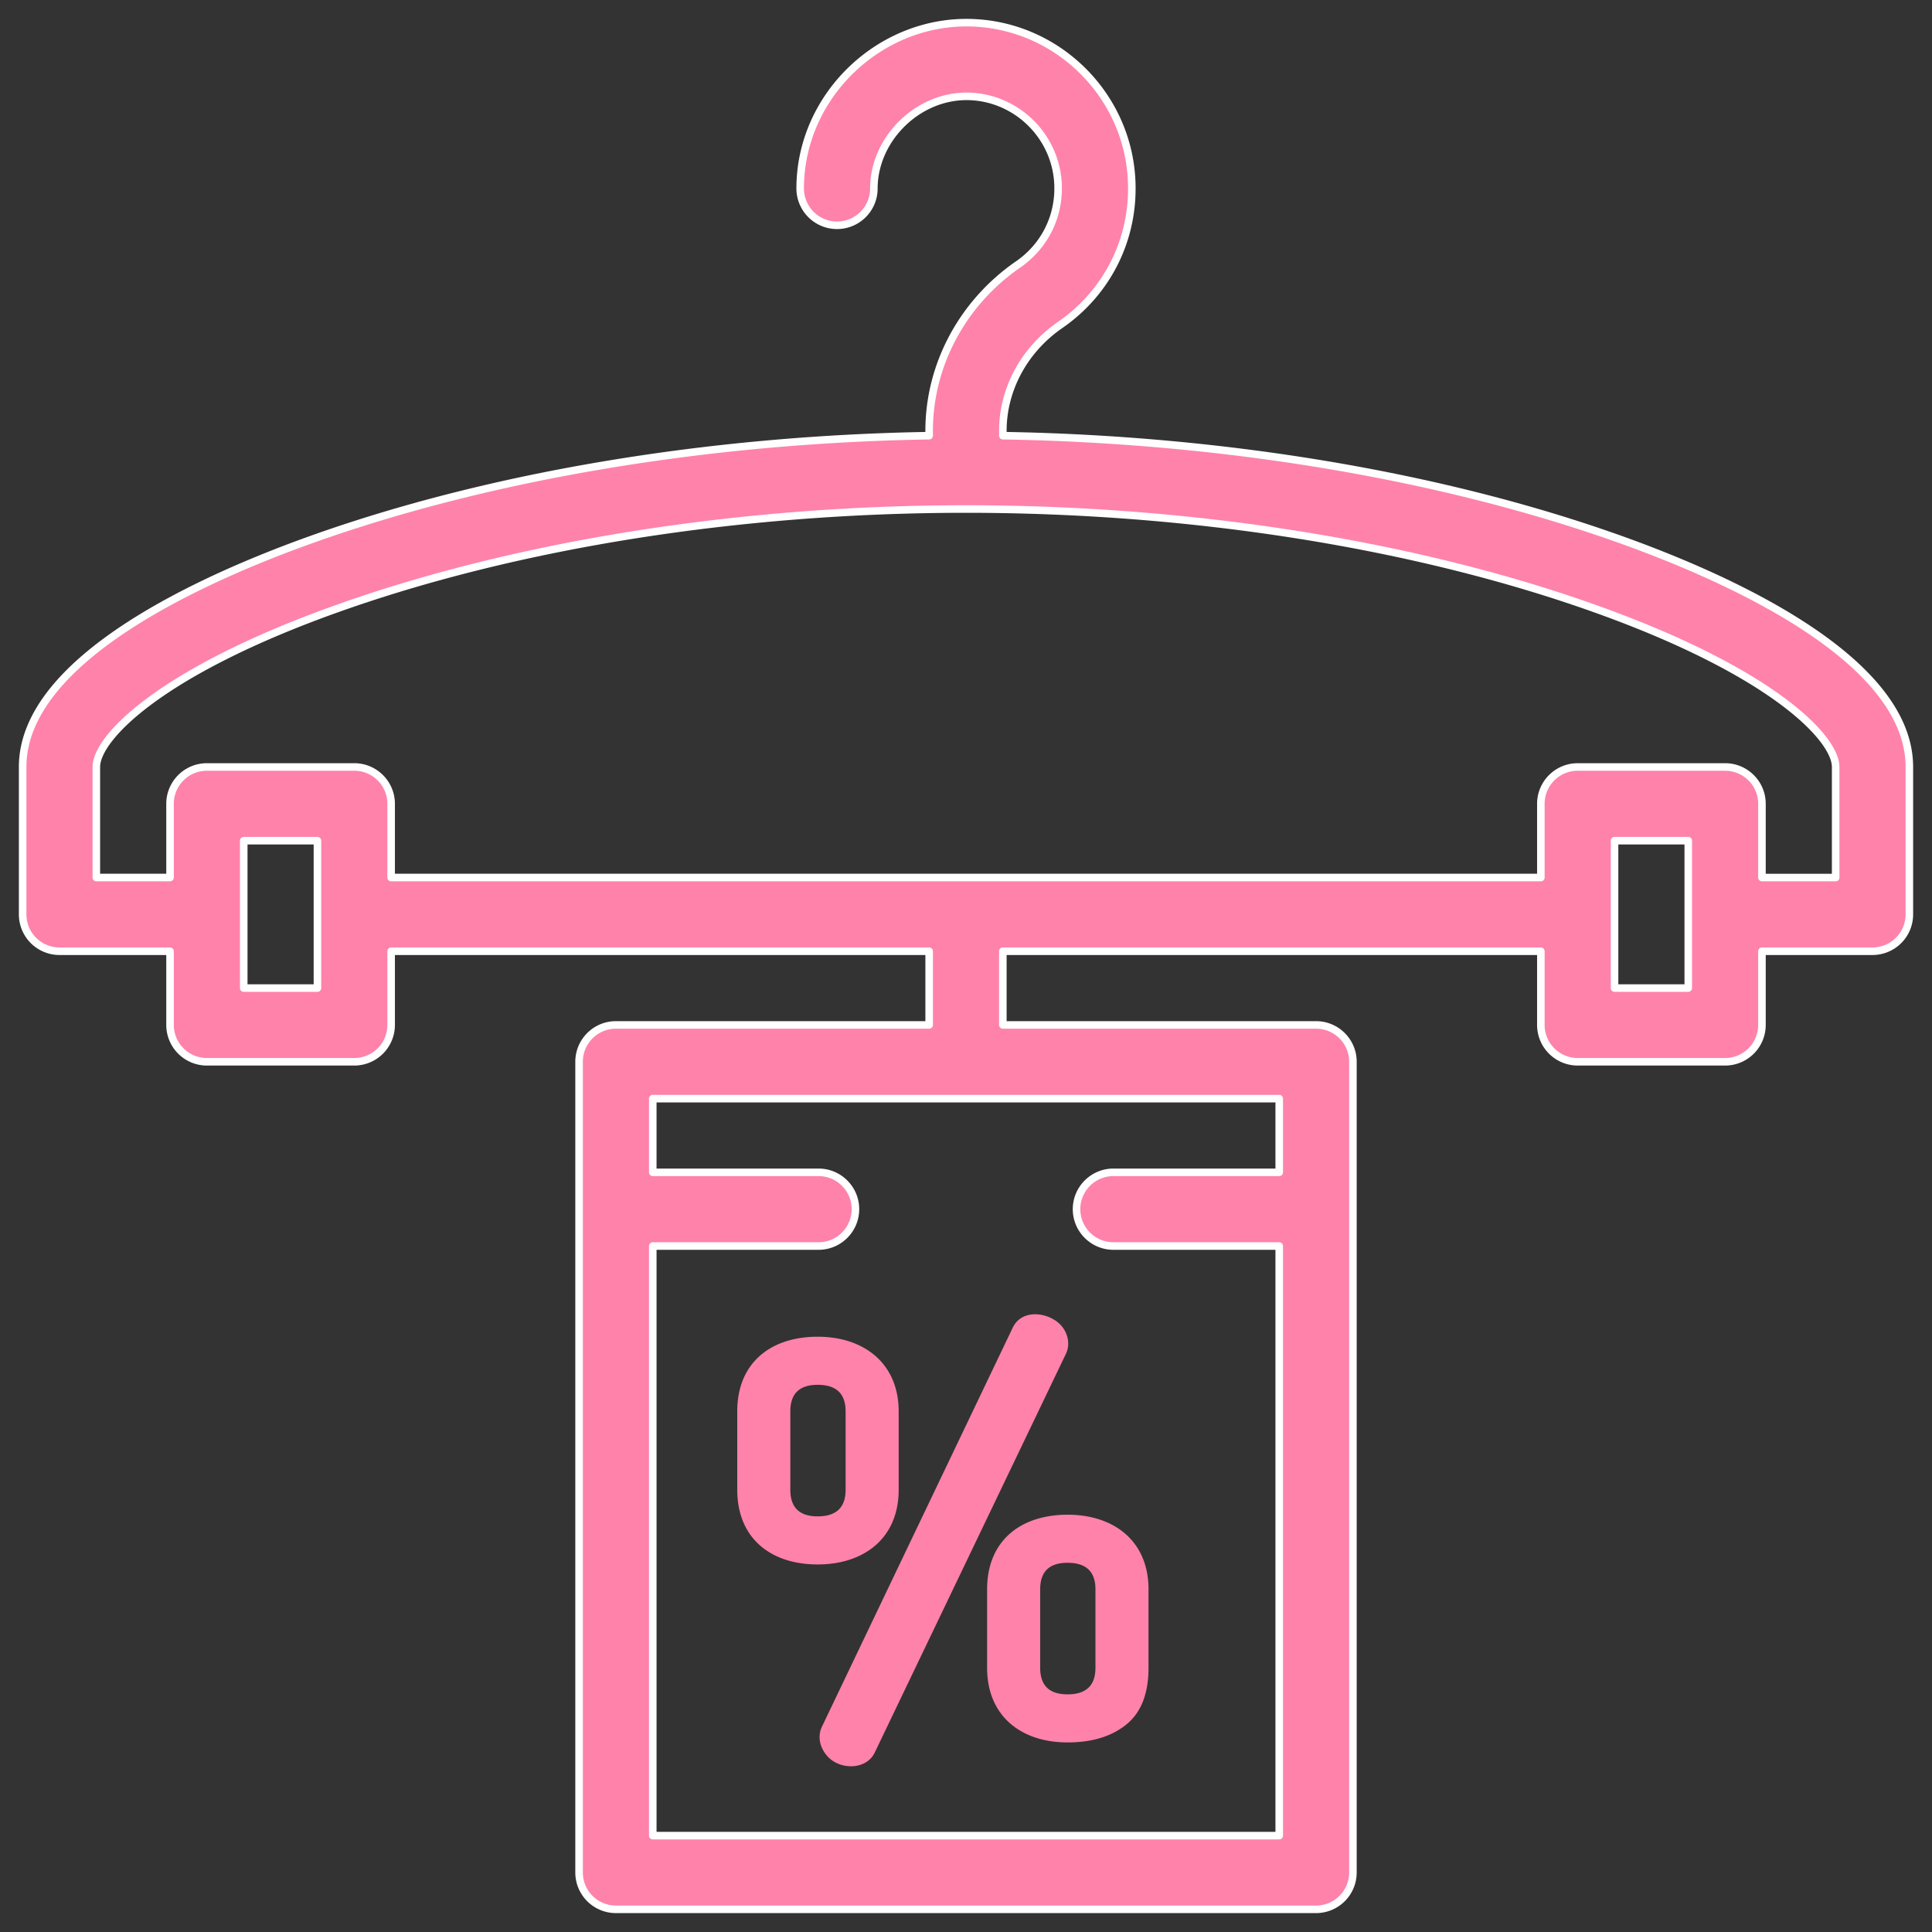 <svg width="512" height="512" xmlns="http://www.w3.org/2000/svg"><rect width="100%" height="100%" fill="#333333" stroke="none"/><g fill="#FF82AB"><path d="M429.15 142.864c-47.154-16.796-104.825-26.44-163.384-27.409v-1.29c0-11 5.672-21.48 15.167-28.033 12.92-8.915 19.985-23.602 18.906-39.288-1.5-21.729-19.013-39.242-40.741-40.741-25.021-1.728-47.043 18.76-47.043 43.835a9.765 9.765 0 009.765 9.765c5.394 0 9.766-4.371 9.766-9.762 0-13.397 12.241-25.318 26.165-24.356 12.054.831 21.77 10.547 22.602 22.602.603 8.735-3.326 16.91-10.51 21.87-14.785 10.196-23.609 26.687-23.609 44.109v1.29c-58.559.968-116.23 10.612-163.383 27.408C54.149 153.087 6 174.53 6 203.258v39.062a9.765 9.765 0 009.766 9.766h29.297v19.531a9.765 9.765 0 009.765 9.766h39.063a9.765 9.765 0 009.765-9.766v-19.53h142.578v19.53h-83.007c-5.394 0-9.766 4.376-9.766 9.766v214.844a9.765 9.765 0 009.766 9.765h185.546a9.765 9.765 0 009.766-9.765V281.383c0-5.39-4.372-9.766-9.766-9.766h-83.007v-19.53h142.578v19.53a9.765 9.765 0 009.765 9.766h39.063a9.765 9.765 0 009.765-9.766v-19.53h29.297A9.765 9.765 0 00506 242.32v-39.062c0-28.728-48.15-50.17-76.85-60.394zM339.007 310.68h-43.945c-5.383 0-9.766 4.387-9.766 9.765 0 5.383 4.383 9.766 9.765 9.766h43.946v156.25H172.992v-156.25h43.946c5.382 0 9.765-4.383 9.765-9.766 0-5.378-4.383-9.765-9.766-9.765h-43.945v-19.531h166.016v19.53zM84.125 261.852H64.594v-39.063h19.531v39.063zm363.281 0h-19.531v-39.063h19.531v39.063zm39.063-29.297h-19.531v-19.531c0-5.39-4.372-9.766-9.766-9.766h-39.063c-5.394 0-9.765 4.375-9.765 9.766v19.53H103.656v-19.53c0-5.39-4.371-9.766-9.765-9.766H54.828c-5.394 0-9.766 4.375-9.766 9.766v19.53h-19.53v-29.296c0-7.736 17.009-25.303 63.873-41.996 47.721-16.998 106.887-26.363 166.595-26.363s118.874 9.36 166.595 26.363c46.864 16.693 63.874 34.26 63.874 41.996v29.297z" stroke="#FFF" stroke-width="2" stroke-linejoin="round"/><path d="M238.155 394.82v-20.8c0-12.662-9.148-19.776-21.458-19.776-12.375 0-21.316 6.843-21.316 19.775v20.802c0 12.878 8.918 19.775 21.312 19.775 12.25 0 21.462-6.927 21.462-19.775zm-14.061 0c0 4.685-2.468 7.031-7.397 7.031-4.837 0-7.252-2.346-7.252-7.03v-20.802c0-4.688 2.415-7.03 7.252-7.03 4.929 0 7.397 2.342 7.397 7.03v20.802zM217.2 460.3c-.01 1.953.863 3.876 2.286 5.344 3.322 3.422 10.132 3.437 12.348-1.243l50.64-105.614c1.396-2.91.29-6.39-2.132-8.35-3.483-2.823-9.716-3.346-11.982 1.46 0 0-50.503 105.618-50.503 105.622a6.297 6.297 0 00-.656 2.78zm50.404-53.845c-3.78 3.327-6.012 8.27-6.012 14.733v20.798c0 12.794 9.034 19.775 21.313 19.775 6.485 0 11.684-1.587 15.595-4.76 3.91-3.17 5.867-8.18 5.867-15.015v-20.798c0-12.825-9.179-19.776-21.462-19.776-5.444 0-11.135 1.37-15.3 5.043zm22.702 14.733v20.798c0 4.688-2.469 7.034-7.4 7.034-4.834 0-7.249-2.346-7.249-7.034v-20.798c0-4.688 2.415-7.034 7.248-7.034 4.932 0 7.4 2.346 7.4 7.034z"/></g></svg>